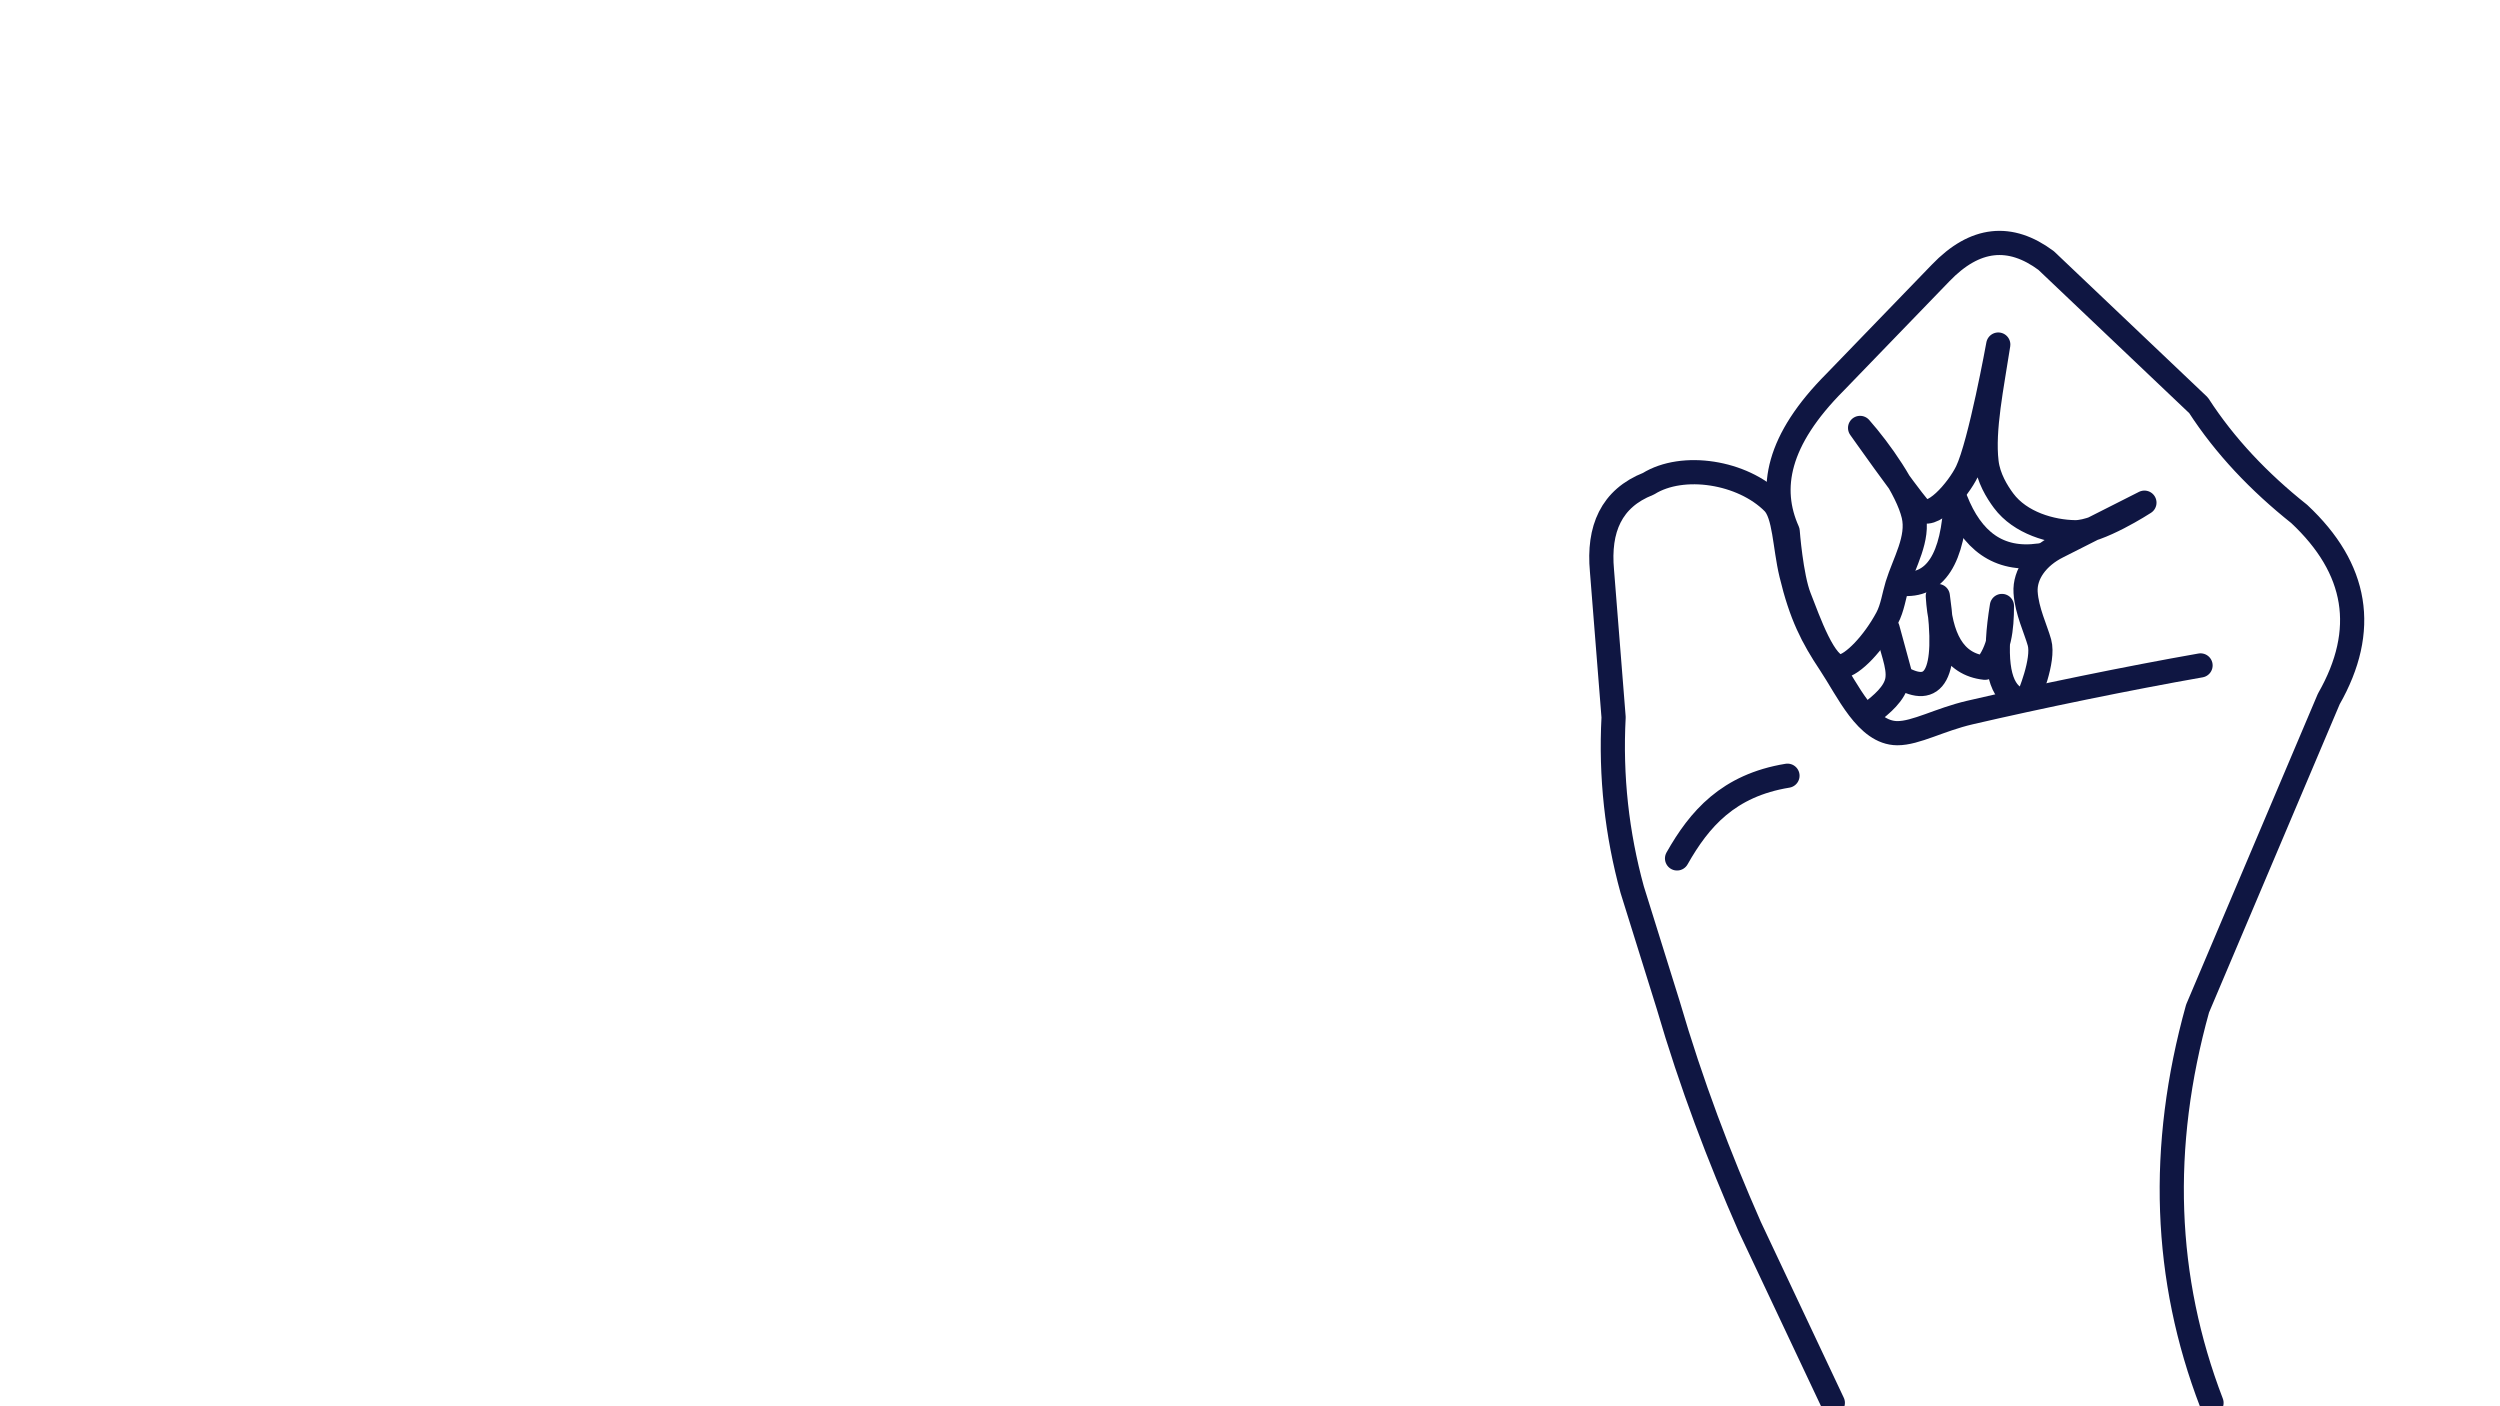 <?xml version="1.0" encoding="UTF-8" standalone="no"?><!DOCTYPE svg PUBLIC "-//W3C//DTD SVG 1.1//EN" "http://www.w3.org/Graphics/SVG/1.1/DTD/svg11.dtd"><svg width="100%" height="100%" viewBox="0 0 1344 756" version="1.1" xmlns="http://www.w3.org/2000/svg" xmlns:xlink="http://www.w3.org/1999/xlink" xml:space="preserve" style="fill-rule:evenodd;clip-rule:evenodd;stroke-linecap:round;stroke-linejoin:round;stroke-miterlimit:1.414;"><g><g><path d="M1096.41,298.626c-22.195,3.137 -36.45,-8.16 -45.002,-29.822c-1.305,31.466 -10.895,46.912 -29.46,45.001" style="fill:none;stroke-width:13px;stroke:#0f1642;"/><path d="M901.578,461.489c11.959,-21.132 27.45,-39.237 59.37,-44.466" style="fill:none;stroke-width:13px;stroke:#0f1642;"/><path d="M1005.87,383.094c5.417,-4.226 12.844,-10.145 14.108,-17.485c1.373,-7.975 -3.717,-17.595 -5.179,-27.696l7.148,26.251c17.229,9.916 26.014,0.36 19.817,-43.751c1.358,21.854 8.225,36.722 25.358,38.573c7.921,-9.337 9.084,-21.074 9.108,-33.216c-4.291,26.238 -2.416,42.725 6.071,48.752" style="fill:none;stroke-width:13px;stroke:#0f1642;"/><path d="M985.331,754.178l-44.645,-94.646c-16.407,-37.265 -31.412,-76.564 -43.93,-119.469l-19.286,-61.788c-8.204,-29.893 -11.678,-60.758 -10.001,-92.681l-6.25,-78.753c-2.067,-22.46 4.978,-38.906 25.001,-46.787c18.459,-11.492 50.602,-6.36 67.049,10.179c6.255,6.289 6.129,23.395 9.718,38.376c5.328,22.235 11.417,33.974 20.915,48.234c9.498,14.259 19.537,37.247 36.073,37.322c10.048,0.046 22.696,-7.292 38.983,-11.081c36.586,-8.511 85.755,-18.621 124.058,-25.348" style="fill:none;stroke-width:13px;stroke:#0f1642;"/><path d="M1188.91,754.178c-25.661,-66.791 -28.28,-137.428 -7.5,-211.972l70.538,-166.434c21.169,-37.081 15.442,-70.174 -15.893,-99.468c-21.531,-17.14 -39.881,-36.397 -54.109,-58.395l-81.968,-77.86c-19.223,-14.262 -38.164,-12.663 -56.787,6.786l-56.609,58.574c-31.179,31.28 -35.826,57.23 -25.537,80.181c0,0 1.826,24.353 6.25,35.537c4.792,12.114 13.721,38.246 22.501,37.144c6.281,-0.787 17.484,-12.513 24.712,-26.014c2.877,-5.372 3.734,-12.114 5.468,-17.737c3.781,-12.267 11.708,-25.011 8.75,-37.502c-3.334,-14.077 -18.058,-34.829 -28.751,-46.965c0,0 23.889,33.834 31.787,43.215c6.209,7.376 21.01,-10.075 25.715,-19.822c7.084,-14.673 16.786,-68.216 16.786,-68.216c-3.444,22.499 -8.358,45.666 -6.301,63.184c0.998,8.497 5.615,15.987 9.158,20.747c9.007,12.097 25.775,16.786 38.395,16.965c12.619,0.178 37.322,-15.893 37.322,-15.893l-46.608,23.572c-11.01,5.483 -17.874,14.892 -17.274,24.633c0.611,9.909 5.536,20.041 7.452,26.976c2.667,9.654 -5.893,29.465 -5.893,29.465" style="fill:none;stroke-width:13px;stroke:#0f1642;"/></g></g></svg>